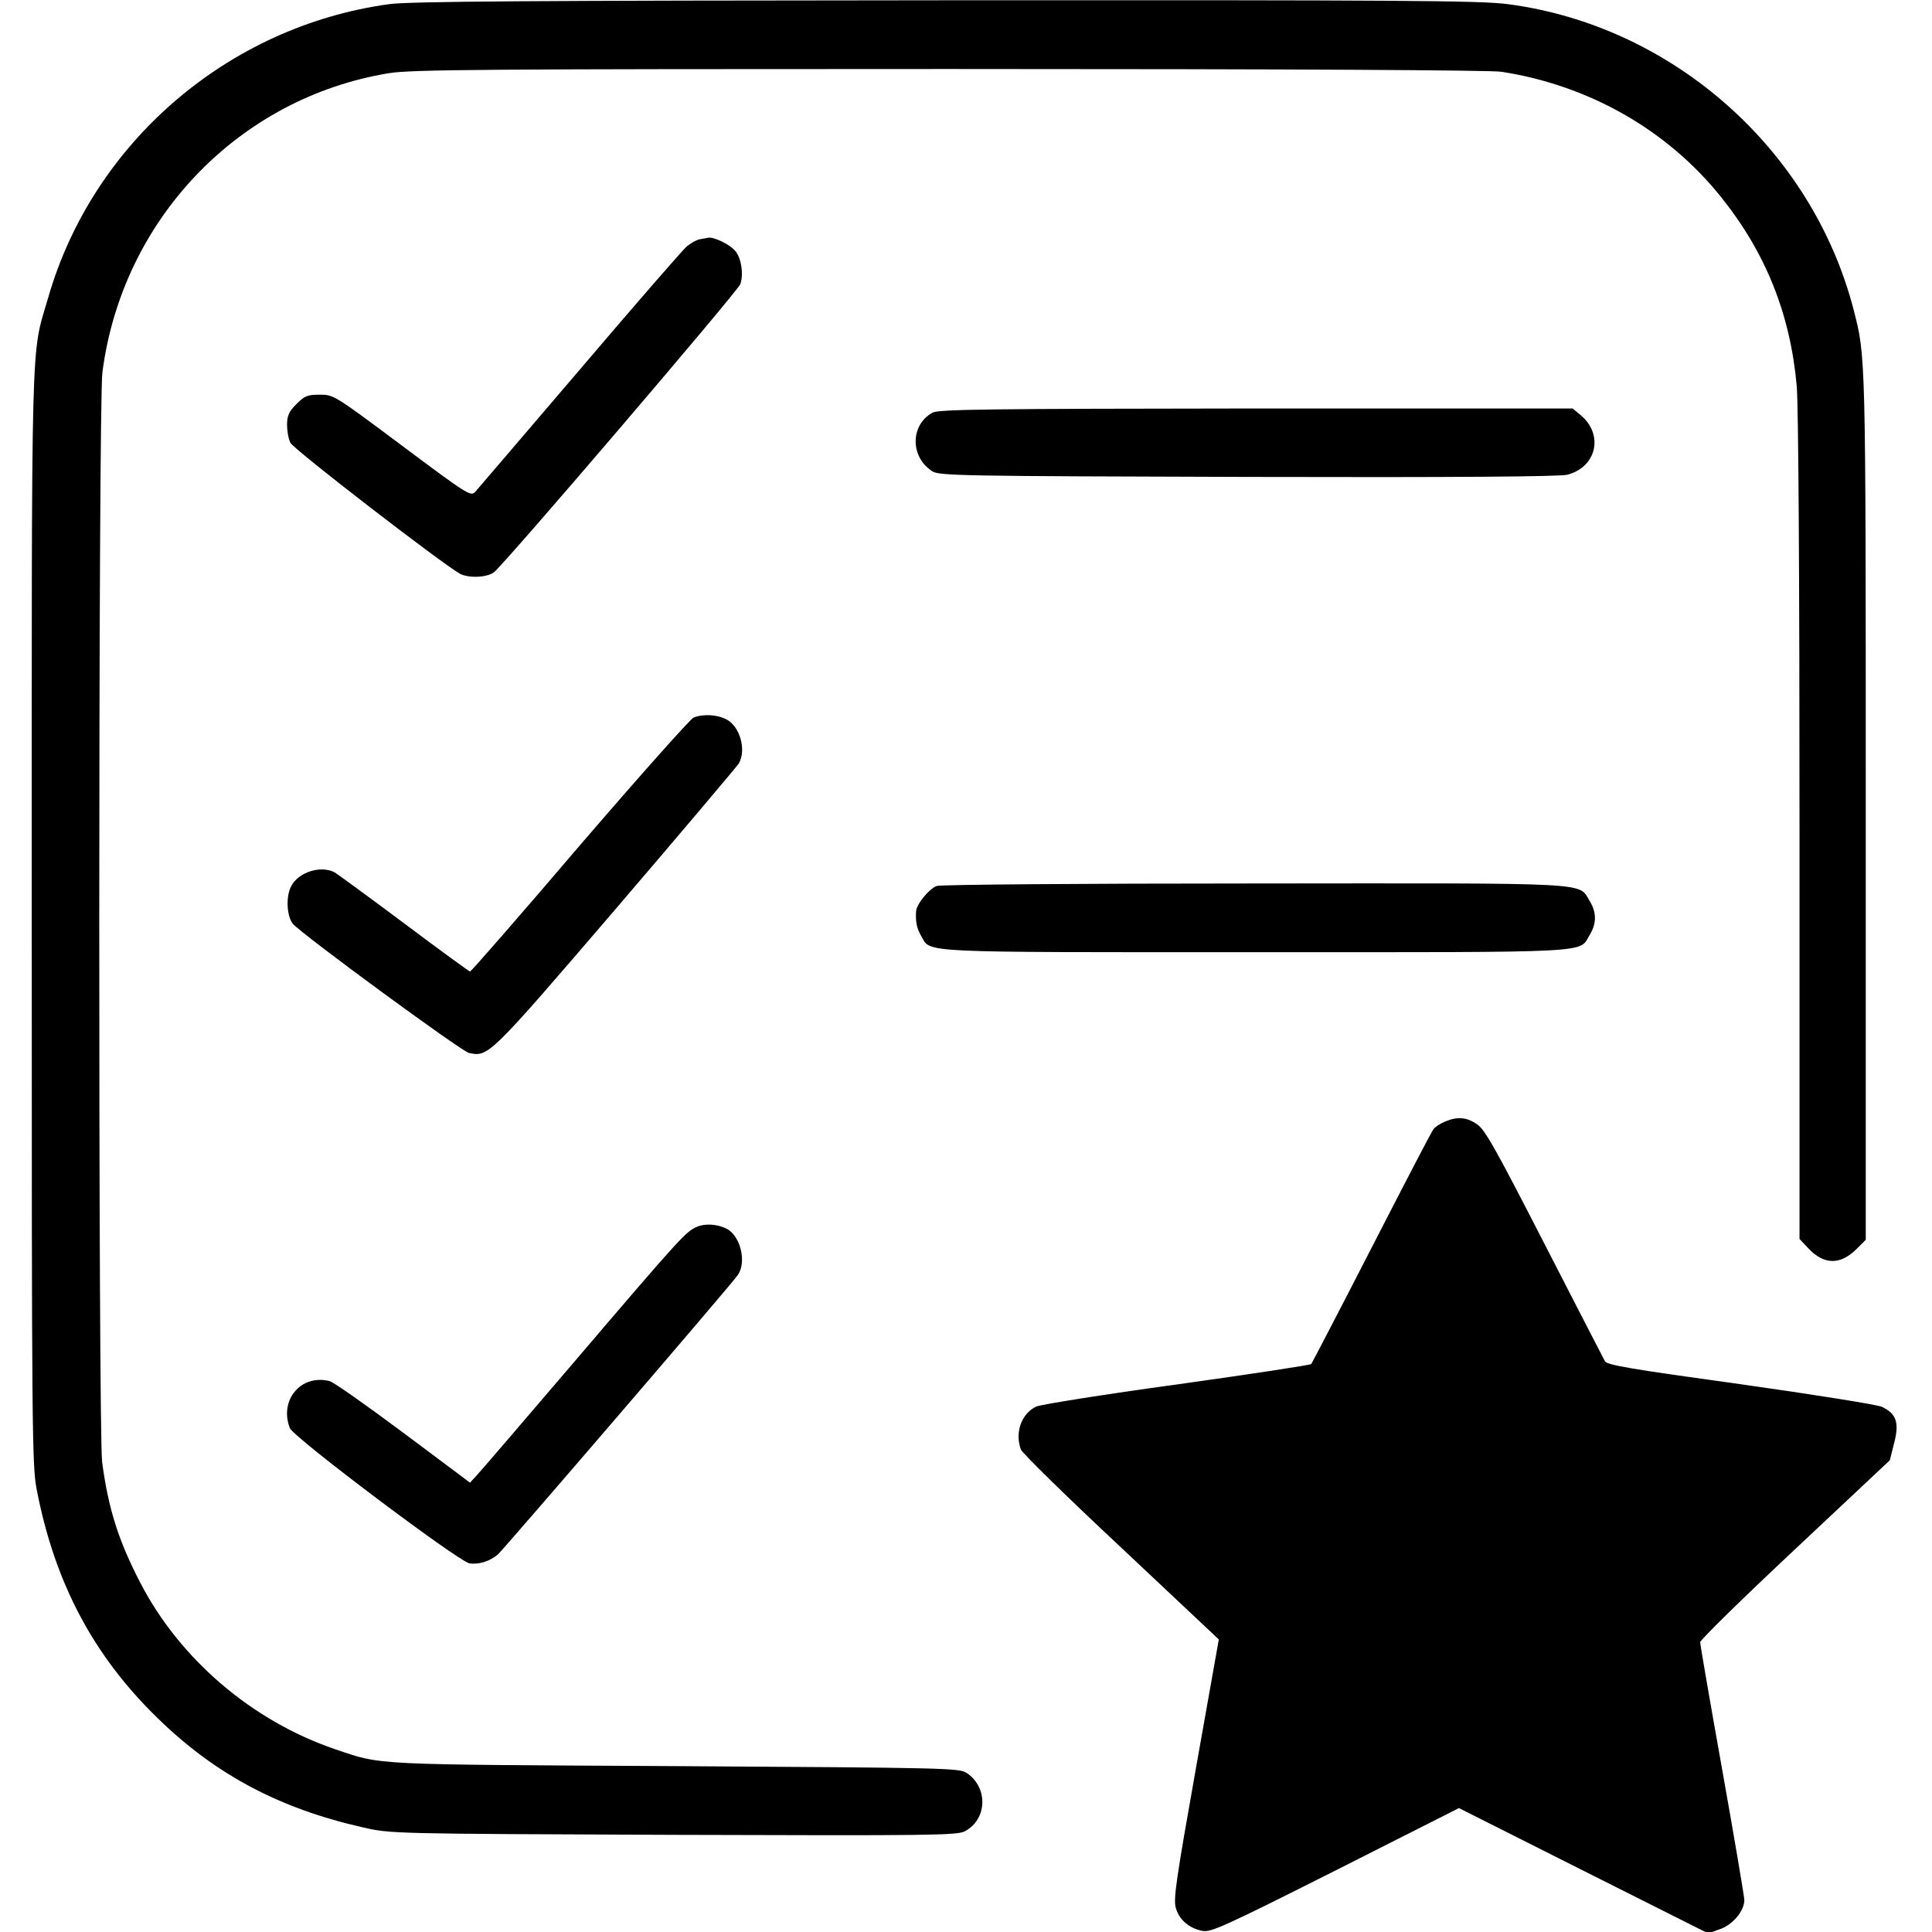 <svg version="1" xmlns="http://www.w3.org/2000/svg" width="933.333" height="933.333" viewBox="0 0 700 700"><path d="M141 1.5C82.7 9.5 33.7 51.6 17.5 107.7c-6.4 22-6 6.8-6 224.8 0 185.6.1 198.6 1.8 207.2 6.5 33.7 20.5 60.2 43.9 82.9 20.9 20.4 44.2 32.7 74.3 39.5 10 2.3 10.3 2.3 112.5 2.7 93 .3 102.8.2 105.6-1.3 8.1-4.3 8.5-15.8.7-21.1-2.7-1.8-6.8-1.9-105.3-2.5-111.3-.6-106.4-.3-123.5-6.1-30.1-10.2-56.4-32.7-70.7-60.4-7.9-15.2-11.6-27-13.8-43.7-1.4-11.2-1.4-383.5.1-394.8C44.3 79.4 86.5 35.4 141 26.5c8.3-1.3 33.7-1.5 203-1.5 124.5 0 195.8.4 200 1 31.7 4.9 60.1 21.1 79.5 45.3 16.3 20.3 25.2 42.6 27.5 68.7.6 7 1 69 1 160.2v148.7l3.3 3.5c5.6 5.9 11.5 6 17.4.1l3.3-3.3V292.3c0-165.2 0-162.9-4.4-180.1C656.5 54 605.9 9.3 546.3 1.5 536.5.2 507.9 0 342.7.1 190.6.2 148.5.5 141 1.5z"/><path d="M253.5 86.7c-1.2.2-3.2 1.4-4.7 2.6-1.4 1.2-18.9 21.3-38.8 44.7-20 23.4-37 43.3-37.9 44.3-1.6 1.6-3 .7-26.4-16.8-24.5-18.3-24.8-18.5-29.8-18.5-4.5 0-5.5.4-8.5 3.4-2.7 2.7-3.4 4.2-3.4 7.5 0 2.2.5 5.1 1.2 6.5 1 2.3 55.4 44.2 61.5 47.5 3.1 1.6 9.5 1.4 12.2-.5 3.4-2.4 88.1-101.5 89.3-104.4 1.3-3.4.4-9.7-1.9-12.2-1.9-2.2-7.4-4.9-9.5-4.7-.7.1-2.2.4-3.3.6zM337.9 149.5c-8.1 4.4-8.2 16-.2 21.2 2.5 1.7 9.7 1.8 114.6 2.1 74 .2 113.1-.1 115.6-.8 10.6-2.8 13.2-14.5 4.9-21.5l-3-2.5H455.2c-97 .1-115.1.3-117.3 1.5zM251.3 260c-1.2.5-19.8 21.4-41.3 46.4-21.4 25.1-39.3 45.6-39.7 45.6-.3 0-11-7.8-23.8-17.4-12.7-9.5-24.1-17.8-25.2-18.5-5.1-2.7-13.2-.1-15.8 5-2 3.7-1.6 10.9.6 13.6 3.1 3.7 60.9 46.1 63.8 46.8 7.1 1.5 7.2 1.4 53.2-52.2 23.8-27.8 43.9-51.6 44.6-52.7 2.8-4.9.4-13.5-4.6-16-3.3-1.7-8.3-2-11.8-.6zM339.4 321c-2.9 1.1-7.4 6.7-7.5 9.3-.2 3.9.3 6.1 1.9 8.9 3.6 6.1-2.7 5.8 121.2 5.8 124.9 0 116.9.4 121-6.3 2.5-4.1 2.5-8.1 0-12.2-4.3-6.9 3.4-6.5-121.7-6.4-62 0-113.7.4-114.9.9zM523.5 406.4c-1.7.7-3.5 1.9-4.1 2.7-.7.8-10.7 20.1-22.4 42.9-11.7 22.8-21.6 41.8-21.9 42.2-.3.4-22.2 3.7-48.6 7.4-26.4 3.6-49.4 7.3-51 8-5.4 2.5-7.9 9.5-5.6 15.6.5 1.3 16.8 17.3 36.3 35.5l35.4 33.3-8.3 46.7c-7.1 40-8.2 47.3-7.3 50.5 1.2 4.4 4.9 7.5 9.7 8.4 3 .6 8.1-1.7 48.2-21.9l44.7-22.6 45.1 22.7 45.2 22.7 4.2-1.5c4.7-1.6 8.9-6.6 8.9-10.6 0-1.2-3.6-22.4-8-47.1-4.4-24.6-8-45.5-8-46.3 0-.8 15.5-16 34.4-33.7l34.3-32.2 1.6-6.3c1.9-7.4.8-10.6-4.5-13.1-1.9-.8-24.4-4.4-51.3-8.2-39.2-5.4-48.2-6.9-49-8.3-.5-.9-10.4-20.1-22-42.7-17.7-34.5-21.5-41.3-24.4-43.2-3.8-2.6-7.2-2.8-11.6-.9zM252.5 444.5c-4 1.7-6.1 4-44.5 49-18.3 21.4-34.3 40.1-35.5 41.3l-2.2 2.4-24.2-18.1c-13.3-9.9-25.3-18.4-26.7-18.7-10.3-2.6-18.3 6.8-14.4 17 1.2 3.3 60.8 48.1 65 49 3.3.6 7.5-.7 10.4-3.2 2.3-2.1 84.5-97.7 86.9-101.2 3.3-4.7 1-14.2-4-16.8-3.4-1.7-7.8-2-10.8-.7z"/></svg>